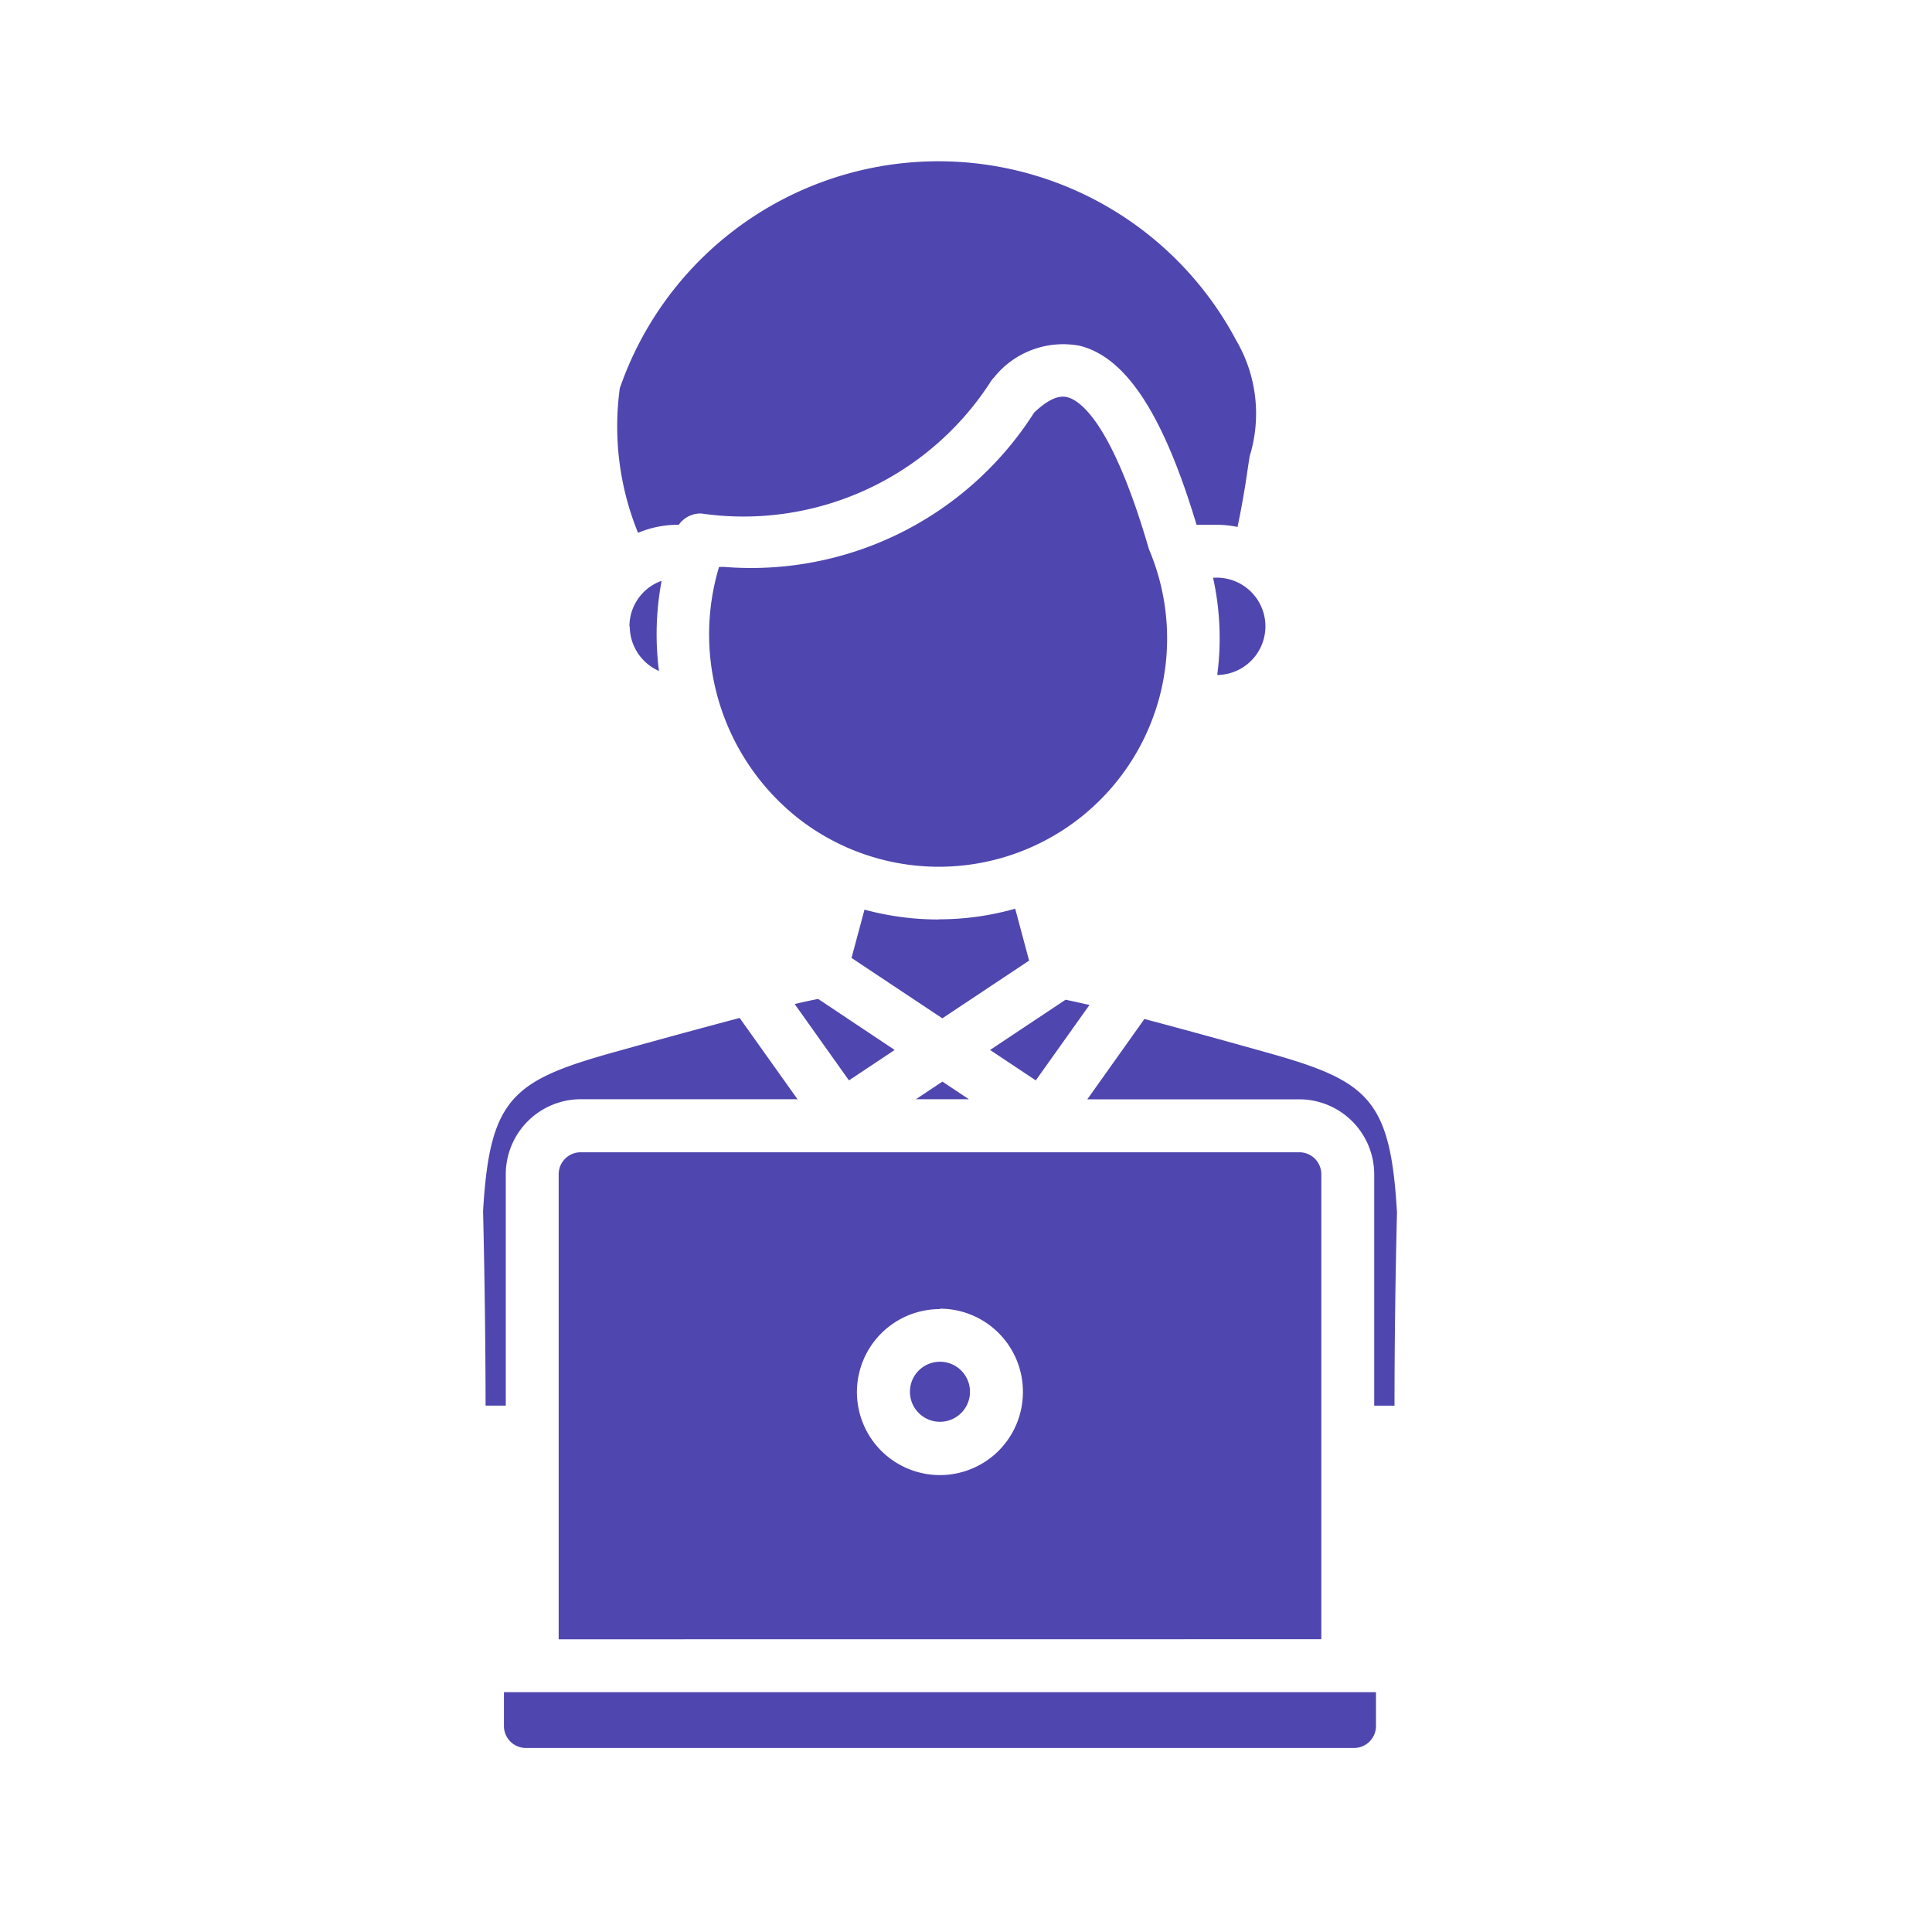 <svg id="Dept_Users" xmlns="http://www.w3.org/2000/svg" width="24" height="24" viewBox="0 0 24 24">
  <g id="profile-2user">
    <path id="Vector" d="M0,0H24V24H0Z" fill="none" opacity="0"/>
    <g id="frozen_bids" transform="translate(6 2)">
      <path id="Path_11025" data-name="Path 11025" d="M112.737,10.412l.951.634-.568.378-.674-.948c.137-.033.23-.052.292-.064Zm1.544,1.027.329.219h-.658l.329-.219Zm-5.676,4.025h.252V12.59a.933.933,0,0,1,.931-.932h2.693l-.719-1.01c-.374.1-.872.233-1.536.419-1.283.357-1.569.568-1.651,1.982.019.8.03,1.61.031,2.414Zm11.062,3.98a.273.273,0,0,1-.274.273H109.108a.273.273,0,0,1-.274-.273v-.42h10.833Zm-10.153-1.077V12.59a.273.273,0,0,1,.274-.273h8.926a.273.273,0,0,1,.274.273v5.776Zm10.413-5.317c-.083-1.415-.369-1.626-1.651-1.982-.635-.178-1.119-.31-1.487-.407l-.015.023-.693.975h2.633a.933.933,0,0,1,.931.932v2.874h.252c0-.8.012-1.614.031-2.414Zm-3.82-2.562-.666.936-.568-.378.938-.624c.068.014.164.035.3.066Zm1.588-4.1a3.49,3.49,0,0,0-.052-1.209h.041a.6.6,0,1,1,.01,1.209Zm-7.42-3.567a4.188,4.188,0,0,1,7.655-.591,1.8,1.8,0,0,1,.168,1.44c-.012.076-.024.153-.036.238q-.048.322-.115.641a1.307,1.307,0,0,0-.263-.027h-.246c-.412-1.37-.873-2.077-1.448-2.223a1.1,1.1,0,0,0-1.068.393.335.335,0,0,0-.049.064,3.653,3.653,0,0,1-3.587,1.626.329.329,0,0,0-.28.14H111a1.281,1.281,0,0,0-.5.1,3.5,3.5,0,0,1-.226-1.8Zm.118,2.963a.6.6,0,0,1,.4-.566,3.575,3.575,0,0,0-.033,1.12.607.607,0,0,1-.363-.554Zm1.113-.738a2.911,2.911,0,0,0,1,3.135,2.836,2.836,0,0,0,4.346-3.343.357.357,0,0,1-.012-.035c-.459-1.572-.858-1.829-1.008-1.866-.112-.029-.25.037-.412.192a4.167,4.167,0,0,1-3.854,1.916Zm2.726,4.379a3.516,3.516,0,0,1-.919-.122l-.161.6,1.128.75,1.078-.717-.173-.645a3.457,3.457,0,0,1-.953.132Zm.018,4.84a1.031,1.031,0,1,0,1.031,1.031A1.031,1.031,0,0,0,114.251,14.26Zm0,1.4a.373.373,0,1,0-.264-.11.373.373,0,0,0,.264.11Z" transform="translate(-108.574 -0.003)" fill="#5046af" fill-rule="evenodd"/>
    </g>
  </g>
</svg>
